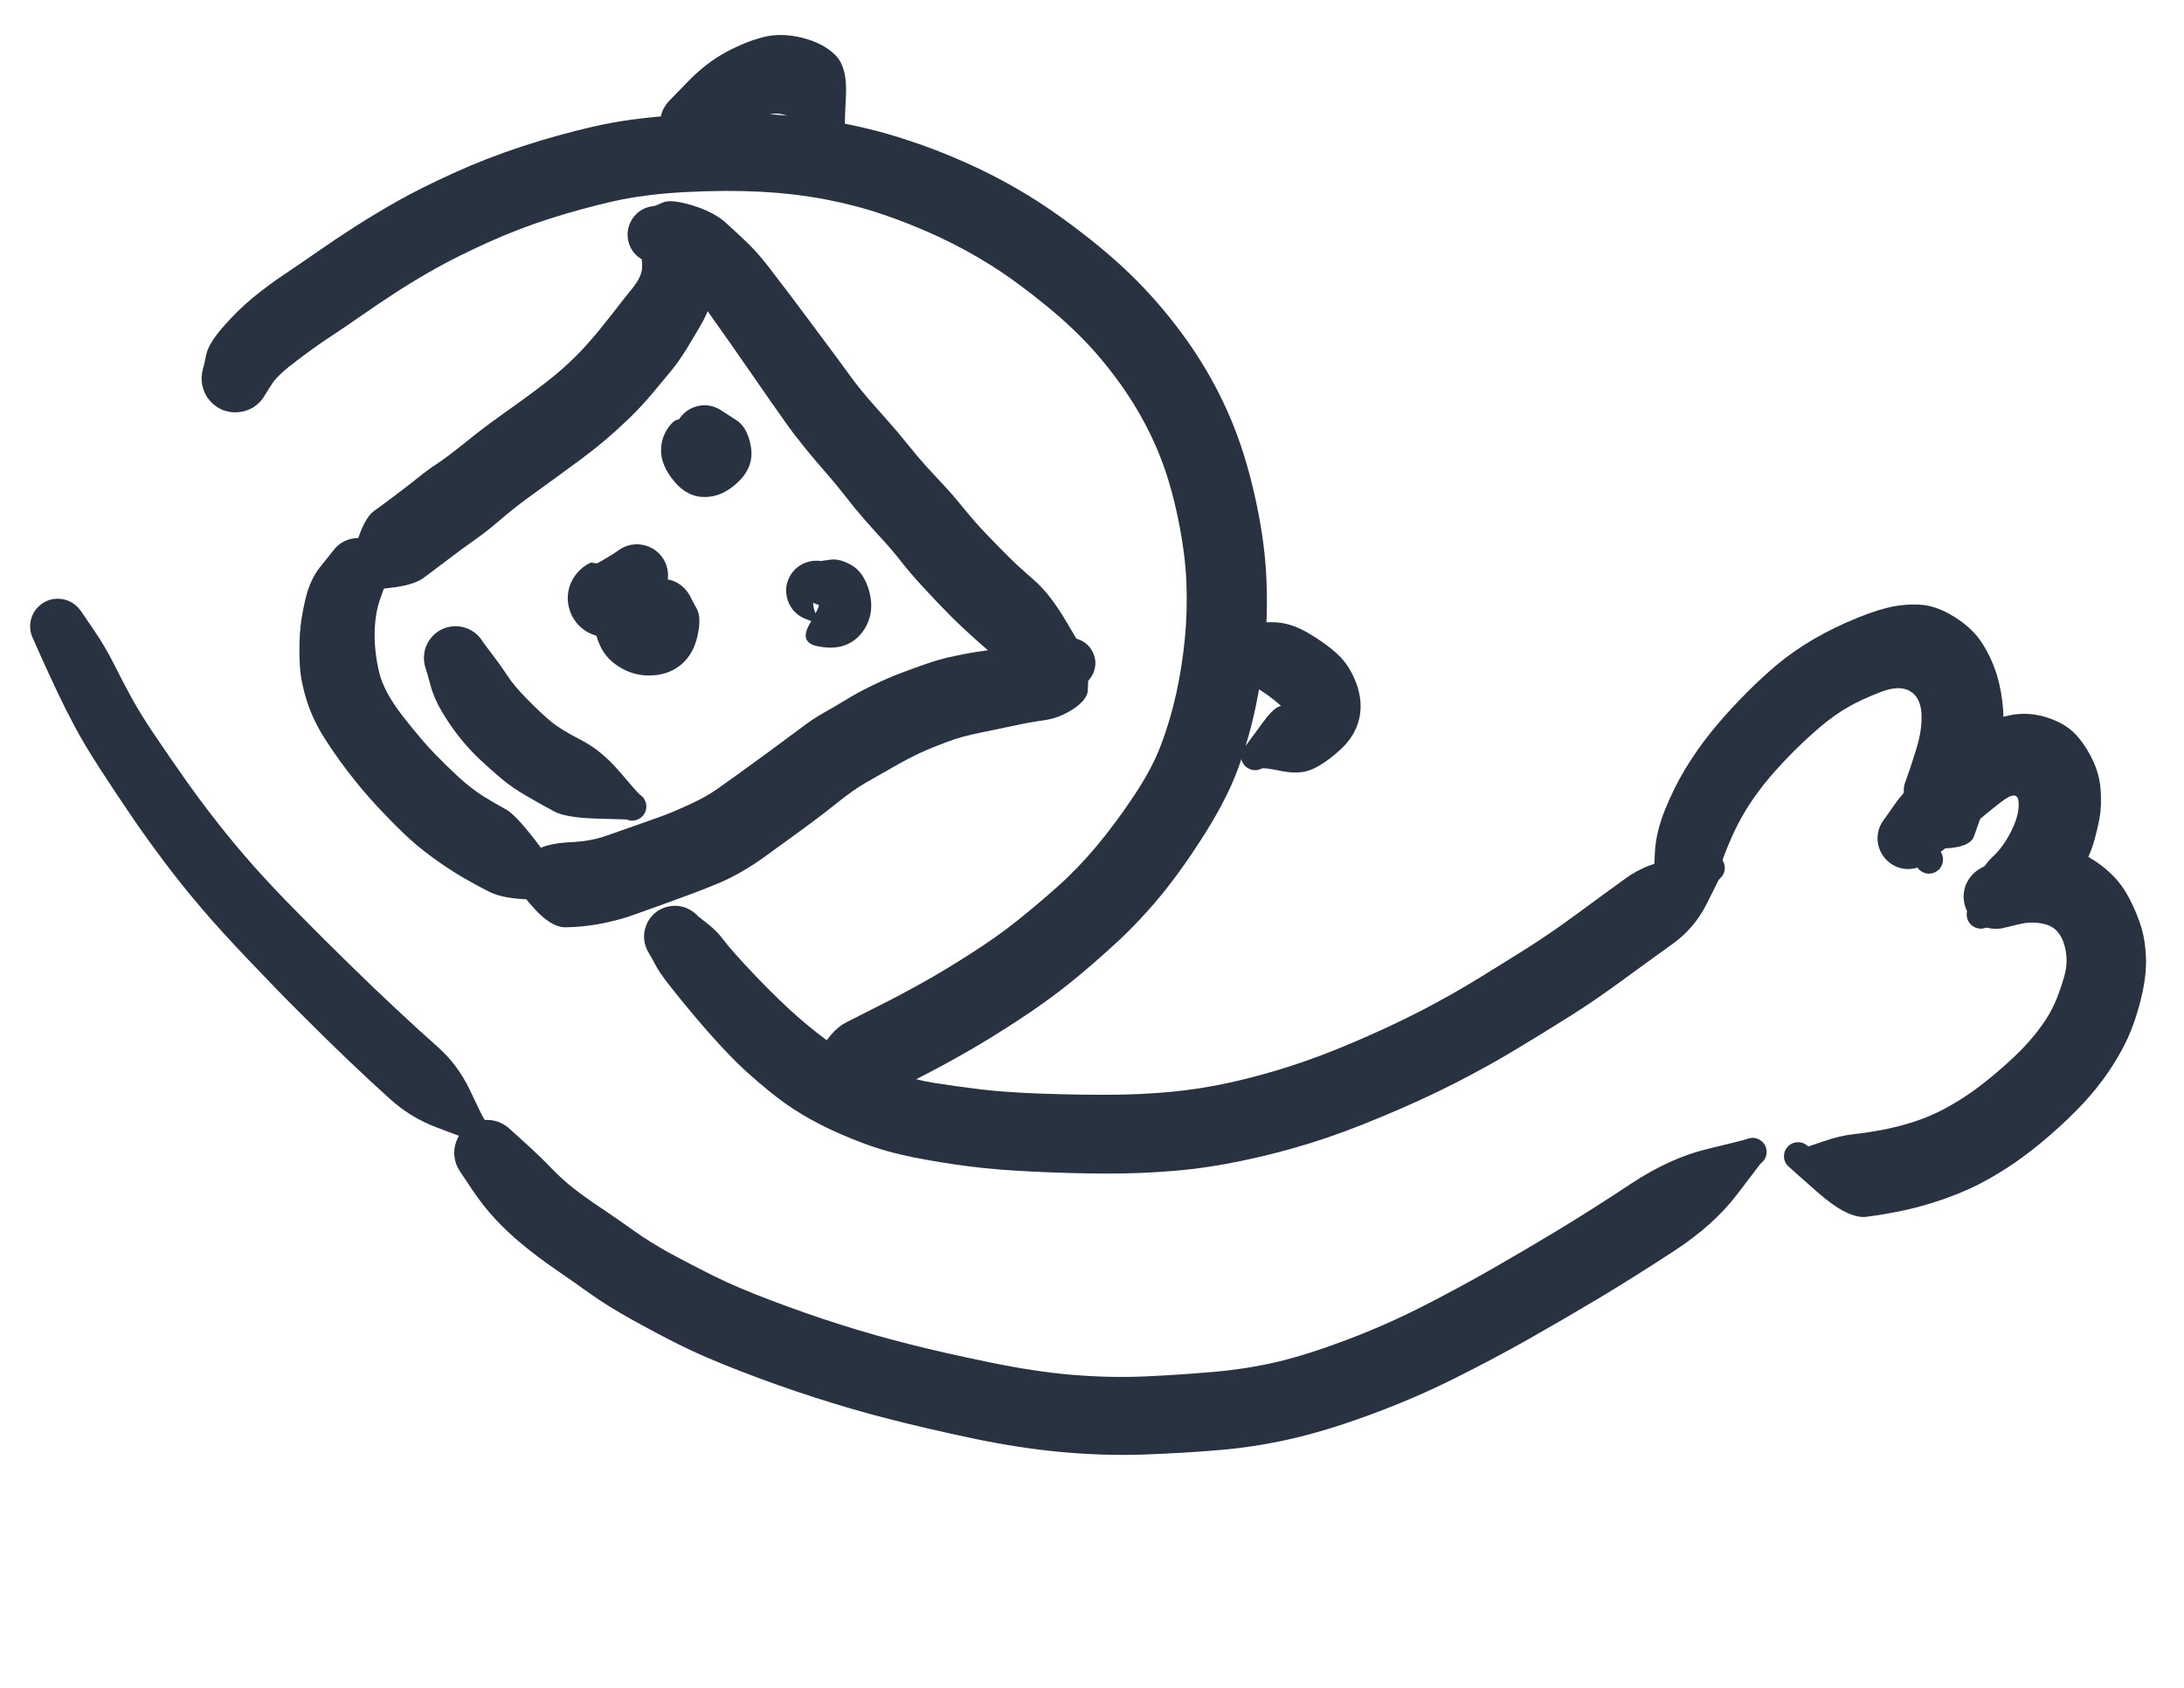 <?xml version="1.0" standalone="no"?>
<svg viewBox="13.623 91.876 468.278 361.797" width="468.278" height="361.797"
     xmlns="http://www.w3.org/2000/svg">
  <path fill="#293241" d="M 82.924 291.031 C 82.924 291.031 82.38 290.433 81.296 289.24 C 80.209 288.03 79.309 285.882 78.597 282.794 C 77.882 279.707 77.433 276.768 77.247 273.976 C 77.075 271.183 77.038 268.391 77.131 265.599 C 77.224 262.823 77.294 259.975 77.34 257.06 C 77.37 254.128 77.48 250.933 77.666 247.473 C 77.852 243.999 78.145 240.423 78.55 236.746 C 78.953 233.07 79.658 228.689 80.667 223.6 C 81.675 218.511 82.985 213.415 84.6 208.313 C 86.212 203.224 88.034 198.261 90.068 193.421 C 92.083 188.581 94.884 183.292 98.468 177.552 C 102.065 171.812 105.548 166.802 108.915 162.521 C 112.28 158.256 115.809 154.323 119.502 150.724 C 123.193 147.124 127.041 143.852 131.043 140.904 C 135.029 137.942 139.148 135.243 143.399 132.807 C 147.634 130.357 152.038 128.17 156.615 126.245 C 161.19 124.321 166.471 122.515 172.461 120.824 C 178.464 119.149 184.179 118.015 189.609 117.427 C 195.054 116.838 200.343 116.666 205.478 116.915 C 210.611 117.164 215.7 117.862 220.742 119.009 C 225.799 120.156 231.134 121.917 236.751 124.291 C 242.382 126.664 247.385 129.231 251.759 131.993 C 256.117 134.769 260.103 137.7 263.719 140.788 C 267.332 143.876 270.683 147.11 273.771 150.491 C 276.856 153.858 279.695 157.418 282.287 161.171 C 284.86 164.91 287.28 169.548 289.547 175.085 C 291.794 180.623 293.556 185.735 294.829 190.419 C 296.085 195.103 297 199.773 297.574 204.427 C 298.147 209.097 298.542 213.471 298.761 217.55 C 298.994 221.615 299.001 226.152 298.784 231.162 C 298.565 236.158 298.24 240.632 297.807 244.588 C 297.388 248.527 296.923 252.166 296.411 255.501 C 295.899 258.821 295.457 261.713 295.085 264.18 C 294.726 266.646 293.602 269.252 291.711 271.998 C 289.803 274.76 288.825 276.302 288.779 276.628 C 288.732 276.938 288.63 277.24 288.476 277.536 C 288.32 277.831 288.118 278.094 287.871 278.327 C 287.639 278.543 287.373 278.722 287.08 278.862 C 286.768 279.002 286.452 279.088 286.126 279.118 C 285.8 279.164 285.475 279.148 285.149 279.071 C 284.837 279.009 284.535 278.892 284.242 278.722 C 283.962 278.552 283.713 278.343 283.497 278.094 C 283.295 277.831 283.132 277.552 283.008 277.256 C 282.883 276.947 282.813 276.628 282.799 276.302 C 282.783 275.977 282.813 275.651 282.892 275.325 C 282.985 275.016 283.125 274.72 283.311 274.441 C 283.497 274.162 283.72 273.929 283.986 273.743 C 284.249 273.541 284.535 273.387 284.846 273.278 C 285.156 273.168 285.475 273.115 285.8 273.115 C 286.126 273.115 286.443 273.168 286.754 273.278 C 287.08 273.387 287.366 273.534 287.615 273.72 C 287.878 273.922 288.104 274.162 288.29 274.441 C 288.476 274.704 288.616 274.999 288.709 275.325 C 288.802 275.635 288.839 275.96 288.825 276.302 C 288.793 276.628 288.723 276.947 288.616 277.256 C 288.49 277.552 288.32 277.831 288.104 278.094 C 287.885 278.343 287.639 278.552 287.359 278.722 C 287.08 278.892 286.778 279.009 286.452 279.071 C 286.126 279.148 285.8 279.171 285.475 279.141 C 285.149 279.095 284.837 279.002 284.544 278.862 C 284.232 278.722 283.962 278.543 283.73 278.327 C 283.497 278.094 283.301 277.831 283.148 277.536 C 282.992 277.256 282.883 276.954 282.822 276.628 C 282.776 276.302 282.752 276.14 282.752 276.14 C 282.752 276.14 281.798 274.332 279.89 270.718 C 277.996 267.105 277.238 264.04 277.61 261.527 C 277.996 259.03 278.431 256.238 278.913 253.151 C 279.409 250.079 279.858 246.752 280.263 243.168 C 280.681 239.585 281.007 235.59 281.24 231.185 C 281.487 226.781 281.519 222.716 281.333 218.993 C 281.147 215.286 280.851 211.5 280.449 207.638 C 280.044 203.792 279.323 199.843 278.285 195.794 C 277.245 191.746 275.895 187.511 274.236 183.09 C 272.591 178.669 270.73 174.906 268.652 171.805 C 266.588 168.717 264.261 165.725 261.671 162.823 C 259.079 159.938 256.303 157.192 253.341 154.586 C 250.393 151.98 247.152 149.507 243.615 147.164 C 240.078 144.837 235.983 142.643 231.329 140.579 C 226.66 138.501 222.292 136.956 218.229 135.948 C 214.164 134.941 210.023 134.296 205.804 134.017 C 201.569 133.738 197.202 133.801 192.704 134.203 C 188.19 134.606 183.271 135.522 177.952 136.949 C 172.631 138.375 168 139.888 164.061 141.486 C 160.105 143.085 156.266 144.93 152.543 147.024 C 148.82 149.118 145.244 151.382 141.816 153.818 C 138.387 156.254 135.076 158.984 131.881 162.009 C 128.67 165.05 125.543 168.454 122.504 172.223 C 119.463 176.009 116.352 180.36 113.173 185.277 C 109.992 190.194 107.472 194.833 105.611 199.191 C 103.764 203.566 102.111 207.994 100.655 212.478 C 99.196 216.975 98.002 221.536 97.072 226.159 C 96.141 230.797 95.48 234.792 95.094 238.142 C 94.705 241.477 94.426 244.774 94.256 248.032 C 94.1 251.273 94 254.43 93.954 257.502 C 93.907 260.557 93.837 263.209 93.744 265.459 C 93.635 267.709 93.619 270.562 93.698 274.022 C 93.758 277.466 94.047 279.869 94.559 281.235 C 95.07 282.601 95.45 283.546 95.699 284.074 C 95.945 284.602 96.132 285.161 96.257 285.749 C 96.364 286.324 96.411 286.906 96.397 287.494 C 96.364 288.083 96.264 288.658 96.094 289.216 C 95.922 289.775 95.689 290.31 95.396 290.822 C 95.101 291.334 94.752 291.799 94.349 292.218 C 93.944 292.637 93.495 293.009 93 293.335 C 92.502 293.644 91.976 293.886 91.417 294.056 C 90.859 294.242 90.284 294.359 89.696 294.405 C 89.104 294.452 88.523 294.428 87.95 294.335 C 87.359 294.226 86.794 294.056 86.252 293.823 C 85.707 293.591 85.205 293.295 84.739 292.939 C 84.274 292.583 83.855 292.178 83.483 291.729 C 83.111 291.264 82.924 291.031 82.924 291.031 Z" style="" transform="matrix(0.584, 0.812, -0.812, 0.584, 245.231, -67.06)"></path>
  <path fill="#293241" d="M 167.565 324.877 C 167.565 324.877 168.379 325.126 170.008 325.622 C 171.621 326.12 173.133 326.818 174.546 327.716 C 175.972 328.633 179.004 330.192 183.643 332.393 C 188.297 334.58 192.33 336.288 195.743 337.512 C 199.154 338.722 201.893 339.559 203.957 340.025 C 206.018 340.506 208.238 340.825 210.611 340.979 C 212.985 341.135 215.651 341.165 218.616 341.072 C 221.578 340.995 224.563 340.639 227.574 340.001 C 230.566 339.366 233.856 338.598 237.44 337.698 C 241.007 336.783 245.148 335.511 249.865 333.882 C 254.595 332.253 259.079 330.617 263.314 328.972 C 267.549 327.33 271.597 325.552 275.46 323.644 C 279.323 321.736 283.092 319.565 286.768 317.129 C 290.445 314.679 293.982 312.089 297.379 309.357 C 300.79 306.628 304.522 303.3 308.571 299.375 C 312.619 295.436 316.28 291.627 319.553 287.95 C 322.811 284.26 325.733 280.714 328.326 277.317 C 330.932 273.92 333.445 270.602 335.864 267.358 C 338.268 264.117 340.734 260.517 343.264 256.561 C 345.791 252.606 348.104 249.023 350.198 245.812 C 352.292 242.6 355.098 240.064 358.621 238.203 C 362.141 236.358 364.019 235.318 364.252 235.085 C 364.484 234.852 364.74 234.659 365.02 234.503 C 365.313 234.35 365.625 234.24 365.95 234.177 C 366.276 234.131 366.602 234.14 366.928 234.201 C 367.253 234.247 367.563 234.35 367.858 234.503 C 368.151 234.659 368.407 234.861 368.626 235.108 C 368.859 235.341 369.045 235.613 369.185 235.922 C 369.308 236.218 369.394 236.527 369.441 236.853 C 369.471 237.179 369.448 237.505 369.371 237.83 C 369.292 238.156 369.168 238.459 368.998 238.738 C 368.826 239.017 368.617 239.266 368.37 239.483 C 368.121 239.685 367.842 239.848 367.533 239.971 C 367.221 240.097 366.904 240.167 366.579 240.181 C 366.253 240.197 365.927 240.157 365.601 240.064 C 365.289 239.971 364.996 239.832 364.717 239.645 C 364.452 239.459 364.219 239.236 364.019 238.971 C 363.817 238.708 363.67 238.422 363.577 238.11 C 363.468 237.8 363.414 237.481 363.414 237.156 C 363.414 236.83 363.468 236.514 363.577 236.202 C 363.684 235.876 363.84 235.59 364.042 235.341 C 364.242 235.078 364.475 234.852 364.74 234.666 C 365.02 234.48 365.322 234.34 365.648 234.247 C 365.957 234.17 366.276 234.14 366.602 234.154 C 366.928 234.17 367.244 234.24 367.556 234.364 C 367.865 234.489 368.144 234.659 368.393 234.875 C 368.64 235.094 368.85 235.341 369.022 235.62 C 369.192 235.899 369.308 236.202 369.371 236.527 C 369.448 236.853 369.464 237.179 369.417 237.505 C 369.385 237.83 369.301 238.142 369.161 238.435 C 369.022 238.747 368.952 238.901 368.952 238.901 C 368.952 238.901 368.766 240.825 368.393 244.671 C 368.005 248.52 366.779 252.033 364.717 255.212 C 362.637 258.376 360.217 262.099 357.457 266.381 C 354.695 270.678 352.073 274.478 349.593 277.782 C 347.126 281.086 344.45 284.593 341.565 288.299 C 338.694 292.008 335.476 295.855 331.909 299.84 C 328.339 303.812 324.314 307.938 319.833 312.219 C 315.365 316.5 311.207 320.154 307.361 323.178 C 303.529 326.203 299.464 329.105 295.168 331.881 C 290.871 334.659 286.559 337.093 282.231 339.187 C 277.917 341.267 273.529 343.159 269.061 344.864 C 264.594 346.572 259.768 348.285 254.588 350.007 C 249.423 351.729 244.899 353.064 241.023 354.009 C 237.144 354.956 233.235 355.777 229.296 356.475 C 225.354 357.159 221.608 357.515 218.057 357.546 C 214.504 357.578 211.137 357.429 207.959 357.104 C 204.794 356.764 201.886 356.252 199.233 355.568 C 196.581 354.886 193.284 353.8 189.344 352.31 C 185.403 350.807 180.346 348.355 174.173 344.958 C 168.014 341.546 164.308 339.289 163.051 338.186 C 161.778 337.07 160.924 336.358 160.492 336.046 C 160.056 335.736 159.668 335.371 159.328 334.952 C 158.97 334.55 158.677 334.108 158.444 333.626 C 158.211 333.147 158.032 332.642 157.909 332.113 C 157.799 331.602 157.753 331.076 157.769 330.531 C 157.769 330.005 157.839 329.484 157.979 328.972 C 158.118 328.446 158.318 327.948 158.584 327.483 C 158.846 327.018 159.156 326.592 159.514 326.203 C 159.887 325.801 160.296 325.459 160.747 325.18 C 161.197 324.886 161.669 324.644 162.167 324.458 C 162.679 324.288 163.198 324.172 163.726 324.109 C 164.238 324.063 164.757 324.079 165.285 324.156 C 165.827 324.235 166.346 324.374 166.844 324.575 C 167.323 324.777 167.565 324.877 167.565 324.877 Z" style="" transform="matrix(0.933, 0.359, -0.359, 0.933, 123.687, -74.878)"></path>
  <path fill="#293241" d="M 126.964 380.137 C 126.964 380.137 128.251 380.632 130.827 381.626 C 133.386 382.62 135.681 383.597 137.714 384.558 C 139.762 385.505 141.793 386.287 143.811 386.908 C 145.842 387.513 148.129 388.102 150.675 388.676 C 153.234 389.251 156.01 389.926 159.005 390.701 C 161.997 391.462 165.092 392.05 168.289 392.469 C 171.483 392.872 174.888 393.253 178.504 393.609 C 182.133 393.951 186.608 394.105 191.929 394.075 C 197.265 394.058 202.563 393.888 207.822 393.563 C 213.08 393.237 218.229 392.765 223.272 392.143 C 228.298 391.538 234.012 390.701 240.42 389.63 C 246.842 388.576 252.643 387.297 257.825 385.791 C 263.021 384.272 267.9 382.517 272.461 380.532 C 277.035 378.531 281.512 376.46 285.887 374.32 C 290.245 372.195 294.254 369.883 297.916 367.386 C 301.56 364.889 305.609 361.655 310.062 357.683 C 314.513 353.711 318.679 349.579 322.557 345.281 C 326.434 340.969 330.157 336.625 333.726 332.251 C 337.293 327.876 340.79 323.479 344.22 319.058 C 347.647 314.62 351.261 309.734 355.063 304.399 C 358.879 299.047 363.051 294.805 367.581 291.671 C 372.126 288.537 374.515 286.854 374.748 286.622 C 374.995 286.389 375.267 286.203 375.562 286.063 C 375.856 285.907 376.167 285.807 376.493 285.761 C 376.819 285.731 377.145 285.745 377.47 285.807 C 377.78 285.87 378.082 285.977 378.378 286.133 C 378.657 286.303 378.913 286.512 379.146 286.761 C 379.362 287.01 379.532 287.28 379.658 287.576 C 379.781 287.885 379.858 288.204 379.89 288.53 C 379.921 288.855 379.89 289.181 379.797 289.507 C 379.718 289.816 379.595 290.112 379.425 290.391 C 379.239 290.67 379.02 290.91 378.773 291.112 C 378.508 291.315 378.222 291.478 377.913 291.601 C 377.601 291.71 377.284 291.771 376.959 291.787 C 376.633 291.787 376.307 291.741 375.981 291.648 C 375.669 291.538 375.383 291.392 375.12 291.206 C 374.855 291.003 374.622 290.77 374.422 290.508 C 374.236 290.245 374.097 289.956 374.003 289.647 C 373.91 289.321 373.864 288.995 373.864 288.669 C 373.878 288.344 373.941 288.025 374.05 287.715 C 374.173 287.406 374.336 287.117 374.539 286.854 C 374.739 286.605 374.981 286.396 375.26 286.226 C 375.539 286.04 375.842 285.907 376.167 285.831 C 376.493 285.754 376.819 285.731 377.145 285.761 C 377.47 285.791 377.78 285.87 378.075 285.993 C 378.385 286.133 378.664 286.312 378.913 286.529 C 379.146 286.745 379.346 287.001 379.518 287.297 C 379.672 287.576 379.781 287.878 379.844 288.204 C 379.904 288.53 379.914 288.855 379.867 289.181 C 379.821 289.507 379.727 289.816 379.588 290.112 C 379.432 290.407 379.355 290.554 379.355 290.554 C 379.355 290.554 378.587 293.19 377.052 298.465 C 375.516 303.74 372.761 309.129 368.791 314.637 C 364.819 320.144 361.066 325.161 357.53 329.691 C 353.993 334.205 350.34 338.759 346.57 343.35 C 342.801 347.927 338.752 352.58 334.424 357.311 C 330.096 362.027 325.41 366.588 320.37 370.992 C 315.344 375.397 310.658 379.043 306.316 381.929 C 301.972 384.83 297.497 387.39 292.89 389.607 C 288.283 391.841 283.357 394.075 278.115 396.308 C 272.87 398.526 267.332 400.457 261.501 402.102 C 255.668 403.747 249.425 405.104 242.77 406.174 C 236.116 407.244 230.103 408.089 224.738 408.71 C 219.386 409.346 213.918 409.82 208.333 410.13 C 202.733 410.455 197.002 410.611 191.138 410.595 C 185.275 410.579 180.425 410.379 176.596 409.99 C 172.747 409.601 168.924 409.136 165.124 408.594 C 161.322 408.052 157.981 407.407 155.096 406.663 C 152.224 405.918 149.302 405.19 146.324 404.475 C 143.345 403.761 140.506 402.956 137.807 402.056 C 135.122 401.155 132.656 400.155 130.408 399.054 C 128.158 397.967 125.908 396.634 123.66 395.052 C 121.426 393.486 120.068 392.532 119.588 392.19 C 119.123 391.864 118.704 391.492 118.332 391.073 C 117.96 390.638 117.641 390.165 117.378 389.654 C 117.113 389.142 116.912 388.613 116.773 388.071 C 116.647 387.513 116.587 386.947 116.587 386.373 C 116.587 385.798 116.656 385.233 116.796 384.674 C 116.936 384.132 117.145 383.604 117.424 383.092 C 117.687 382.58 118.013 382.115 118.402 381.696 C 118.774 381.277 119.2 380.905 119.681 380.579 C 120.147 380.253 120.649 379.99 121.194 379.788 C 121.72 379.602 122.271 379.469 122.846 379.392 C 123.404 379.329 123.963 379.339 124.521 379.416 C 125.094 379.478 125.645 379.618 126.173 379.834 C 126.699 380.037 126.964 380.137 126.964 380.137 Z" style="" transform="matrix(0.933, 0.359, -0.359, 0.933, 141.435, -65.882)"></path>
  <path fill="#293241" d="M -0.385 276.051 C -0.385 276.051 1.071 276.091 3.989 276.167 C 6.905 276.23 9.767 276.486 12.575 276.935 C 15.367 277.387 18.09 277.773 20.742 278.099 C 23.395 278.424 26.643 278.643 30.492 278.75 C 34.338 278.86 38.138 278.929 41.893 278.96 C 45.663 278.992 49.493 278.922 53.388 278.75 C 57.297 278.58 61.243 278.294 65.231 277.889 C 69.201 277.487 73.831 276.866 79.122 276.028 C 84.428 275.206 89.491 274.369 94.317 273.515 C 99.14 272.677 103.684 271.833 107.952 270.979 C 112.201 270.141 116.172 269.303 119.865 268.466 C 123.555 267.644 127.395 267.598 131.383 268.326 C 135.385 269.071 137.549 269.436 137.875 269.42 C 138.201 269.406 138.526 269.443 138.852 269.536 C 139.162 269.629 139.448 269.769 139.713 269.955 C 139.992 270.157 140.225 270.39 140.411 270.653 C 140.611 270.918 140.76 271.204 140.853 271.514 C 140.96 271.826 141.007 272.151 140.993 272.491 C 140.993 272.817 140.937 273.136 140.83 273.445 C 140.721 273.757 140.558 274.043 140.341 274.306 C 140.139 274.555 139.899 274.771 139.62 274.958 C 139.355 275.144 139.061 275.276 138.736 275.353 C 138.41 275.432 138.084 275.462 137.758 275.446 C 137.433 275.416 137.114 275.339 136.804 275.213 C 136.509 275.09 136.237 274.92 135.99 274.702 C 135.741 274.485 135.532 274.229 135.362 273.934 C 135.206 273.654 135.097 273.352 135.036 273.026 C 134.957 272.7 134.943 272.375 134.99 272.049 C 135.036 271.723 135.129 271.414 135.269 271.118 C 135.408 270.825 135.595 270.56 135.827 270.327 C 136.06 270.08 136.323 269.885 136.618 269.745 C 136.911 269.592 137.223 269.489 137.549 269.443 C 137.875 269.396 138.201 269.406 138.526 269.466 C 138.852 269.529 139.155 269.638 139.434 269.792 C 139.727 269.948 139.983 270.15 140.202 270.397 C 140.434 270.646 140.611 270.918 140.737 271.211 C 140.876 271.523 140.96 271.84 140.993 272.165 C 141.023 272.491 141 272.817 140.923 273.143 C 140.844 273.454 140.714 273.748 140.527 274.027 C 140.355 274.306 140.146 274.555 139.899 274.771 C 139.634 274.974 139.348 275.137 139.038 275.26 C 138.726 275.369 138.58 275.423 138.596 275.423 C 138.596 275.423 136.944 276.526 133.64 278.727 C 130.336 280.93 126.767 282.45 122.937 283.288 C 119.104 284.125 114.993 284.956 110.604 285.777 C 106.23 286.585 101.576 287.392 96.643 288.197 C 91.711 289.005 86.452 289.789 80.868 290.547 C 75.297 291.324 70.381 291.89 66.115 292.246 C 61.864 292.604 57.669 292.828 53.527 292.921 C 49.386 293.014 45.383 293.014 41.521 292.921 C 37.672 292.828 33.617 292.681 29.352 292.479 C 25.1 292.278 21.557 291.983 18.718 291.594 C 15.893 291.222 13.21 290.803 10.667 290.338 C 8.138 289.872 5.439 289.354 2.57 288.779 C -0.269 288.206 -1.921 287.864 -2.386 287.755 C -2.852 287.648 -3.303 287.485 -3.736 287.266 C -4.155 287.05 -4.543 286.787 -4.899 286.475 C -5.272 286.15 -5.597 285.794 -5.877 285.405 C -6.156 285.019 -6.382 284.6 -6.551 284.148 C -6.724 283.699 -6.84 283.234 -6.9 282.752 C -6.963 282.287 -6.97 281.815 -6.924 281.333 C -6.863 280.854 -6.754 280.388 -6.598 279.937 C -6.428 279.488 -6.212 279.069 -5.946 278.68 C -5.667 278.278 -5.351 277.913 -4.992 277.587 C -4.636 277.261 -4.248 276.991 -3.829 276.772 C -3.41 276.54 -2.968 276.363 -2.503 276.237 C -2.037 276.13 -1.565 276.067 -1.083 276.051 C -0.618 276.051 -0.385 276.051 -0.385 276.051 Z" style="" transform="matrix(0.584, 0.812, -0.812, 0.584, 255.586, 62.313)"></path>
  <path fill="#293241" d="M 116.163 127.413 C 116.163 127.413 116.777 127.197 118.001 126.762 C 119.211 126.343 121.05 126.678 123.516 127.762 C 125.968 128.849 127.946 130.285 129.449 132.067 C 130.955 133.835 132.172 135.737 133.102 137.768 C 134.019 139.785 134.871 141.74 135.662 143.631 C 136.453 145.539 137.067 147.301 137.5 148.913 C 137.935 150.528 138.463 152.559 139.082 155.01 C 139.704 157.446 140.185 159.826 140.525 162.153 C 140.867 164.48 141.13 166.769 141.316 169.017 C 141.488 171.267 141.588 173.378 141.619 175.346 C 141.651 177.301 141.675 179.451 141.688 181.791 C 141.705 184.135 141.712 186.71 141.712 189.516 C 141.728 192.309 141.851 194.985 142.084 197.544 C 142.303 200.104 142.396 202.393 142.363 204.408 C 142.333 206.426 142.356 208.776 142.433 211.458 C 142.512 214.144 142.559 216.361 142.573 218.113 C 142.589 219.851 141.758 222.201 140.083 225.163 C 138.408 228.128 137.547 229.771 137.5 230.096 C 137.454 230.422 137.354 230.734 137.198 231.027 C 137.044 231.323 136.849 231.585 136.616 231.818 C 136.383 232.051 136.12 232.237 135.825 232.377 C 135.532 232.516 135.22 232.609 134.894 232.656 C 134.568 232.702 134.243 232.688 133.917 232.609 C 133.591 232.549 133.289 232.432 133.009 232.26 C 132.716 232.107 132.46 231.904 132.242 231.655 C 132.025 231.409 131.855 231.129 131.73 230.818 C 131.606 230.524 131.53 230.206 131.497 229.864 C 131.483 229.538 131.513 229.221 131.59 228.91 C 131.669 228.584 131.799 228.281 131.986 228.002 C 132.172 227.739 132.39 227.5 132.637 227.281 C 132.902 227.081 133.189 226.925 133.498 226.815 C 133.81 226.708 134.126 226.653 134.452 226.653 C 134.794 226.639 135.12 226.685 135.429 226.792 C 135.741 226.885 136.027 227.034 136.29 227.234 C 136.555 227.42 136.788 227.653 136.988 227.932 C 137.174 228.198 137.314 228.491 137.407 228.817 C 137.5 229.128 137.54 229.445 137.523 229.771 C 137.509 230.096 137.447 230.415 137.337 230.725 C 137.214 231.036 137.051 231.323 136.849 231.585 C 136.632 231.834 136.383 232.044 136.104 232.214 C 135.825 232.386 135.532 232.509 135.22 232.586 C 134.894 232.665 134.568 232.688 134.243 232.656 C 133.917 232.626 133.6 232.549 133.289 232.423 C 132.995 232.284 132.723 232.107 132.474 231.888 C 132.228 231.655 132.025 231.399 131.869 231.12 C 131.716 230.827 131.606 230.515 131.544 230.189 C 131.483 229.864 131.45 229.701 131.45 229.701 C 131.45 229.717 130.334 228.244 128.1 225.28 C 125.866 222.318 124.742 219.991 124.726 218.299 C 124.726 216.61 124.703 214.662 124.656 212.459 C 124.61 210.242 124.54 208.271 124.447 206.549 C 124.34 204.827 124.323 203.098 124.4 201.36 C 124.463 199.638 124.409 197.125 124.237 193.821 C 124.051 190.517 123.967 187.648 123.981 185.212 C 123.981 182.792 123.981 180.567 123.981 178.534 C 123.981 176.503 123.944 174.378 123.865 172.158 C 123.788 169.941 123.609 167.777 123.33 165.666 C 123.051 163.572 122.688 161.564 122.236 159.64 C 121.803 157.718 121.198 155.428 120.421 152.776 C 119.63 150.14 118.941 147.727 118.35 145.539 C 117.745 143.352 116.931 141.886 115.907 141.142 C 114.9 140.397 114.148 139.964 113.65 139.839 C 113.155 139.699 112.682 139.506 112.231 139.257 C 111.782 139.01 111.363 138.715 110.974 138.373 C 110.602 138.017 110.276 137.628 109.997 137.209 C 109.718 136.777 109.494 136.318 109.322 135.837 C 109.152 135.357 109.036 134.859 108.973 134.347 C 108.927 133.852 108.943 133.347 109.02 132.835 C 109.083 132.323 109.215 131.827 109.415 131.346 C 109.602 130.88 109.844 130.438 110.137 130.019 C 110.448 129.601 110.798 129.228 111.184 128.903 C 111.572 128.563 111.998 128.274 112.464 128.042 C 112.929 127.825 113.411 127.655 113.906 127.53 C 114.404 127.423 114.9 127.376 115.395 127.39 C 115.907 127.406 116.163 127.413 116.163 127.413 Z" style="" transform="matrix(0.584, 0.812, -0.812, 0.584, 198.217, -27.33)"></path>
  <path fill="#293241" d="M 130.292 192.437 C 130.292 192.437 130.431 191.832 130.711 190.622 C 130.99 189.398 132.395 187.823 134.922 185.898 C 137.435 183.976 139.848 182.766 142.159 182.268 C 144.471 181.773 146.526 181.361 148.325 181.035 C 150.126 180.695 152.35 180.47 155.003 180.36 C 157.655 180.267 160.433 180.191 163.333 180.128 C 166.218 180.081 169.143 180.028 172.105 179.965 C 175.083 179.904 177.443 179.865 179.178 179.849 C 180.916 179.835 182.715 179.818 184.577 179.802 C 186.438 179.788 188.386 179.695 190.417 179.523 C 192.451 179.337 194.535 179.127 196.676 178.895 C 198.817 178.662 201.09 178.485 203.494 178.359 C 205.9 178.236 207.961 178.073 209.683 177.871 C 211.421 177.671 213.229 177.445 215.105 177.196 C 216.966 176.949 219.146 176.754 221.643 176.614 C 224.142 176.475 226.632 176.228 229.112 175.87 C 231.578 175.514 233.752 175.181 235.627 174.869 C 237.521 174.56 239.948 174.055 242.91 173.357 C 245.858 172.645 249.744 172.519 254.568 172.984 C 259.407 173.436 261.99 173.659 262.316 173.659 C 262.642 173.659 262.96 173.715 263.27 173.822 C 263.582 173.931 263.868 174.087 264.131 174.287 C 264.396 174.49 264.619 174.73 264.806 175.009 C 264.978 175.274 265.108 175.567 265.201 175.893 C 265.294 176.219 265.327 176.544 265.294 176.87 C 265.28 177.196 265.21 177.515 265.085 177.824 C 264.961 178.12 264.792 178.392 264.573 178.639 C 264.356 178.904 264.108 179.113 263.828 179.267 C 263.549 179.439 263.247 179.562 262.921 179.639 C 262.595 179.702 262.269 179.718 261.944 179.686 C 261.618 179.639 261.308 179.546 261.013 179.406 C 260.703 179.267 260.431 179.081 260.198 178.848 C 259.966 178.632 259.773 178.376 259.617 178.08 C 259.463 177.787 259.361 177.475 259.314 177.149 C 259.268 176.824 259.268 176.498 259.314 176.172 C 259.377 175.846 259.486 175.537 259.64 175.241 C 259.796 174.962 259.989 174.706 260.222 174.474 C 260.471 174.257 260.743 174.078 261.036 173.938 C 261.348 173.799 261.664 173.715 261.99 173.682 C 262.316 173.652 262.642 173.668 262.967 173.729 C 263.279 173.808 263.572 173.931 263.852 174.101 C 264.147 174.273 264.396 174.49 264.596 174.753 C 264.815 175.002 264.985 175.281 265.108 175.59 C 265.217 175.886 265.28 176.205 265.294 176.544 C 265.31 176.87 265.28 177.189 265.201 177.498 C 265.108 177.824 264.968 178.12 264.782 178.383 C 264.596 178.662 264.373 178.904 264.108 179.104 C 263.845 179.29 263.549 179.439 263.223 179.546 C 262.914 179.655 262.758 179.709 262.758 179.709 C 262.758 179.709 261.767 181.068 259.78 183.781 C 257.795 186.496 255.964 188.148 254.288 188.737 C 252.613 189.342 250.03 190.033 246.54 190.808 C 243.036 191.585 240.267 192.127 238.233 192.437 C 236.186 192.762 233.673 193.111 230.694 193.484 C 227.716 193.856 225.212 194.082 223.179 194.159 C 221.131 194.238 219.116 194.391 217.129 194.624 C 215.128 194.873 213.08 195.099 210.986 195.299 C 208.892 195.501 206.814 195.634 204.75 195.694 C 202.689 195.773 200.492 195.92 198.165 196.136 C 195.855 196.369 193.474 196.555 191.022 196.695 C 188.588 196.834 186.438 196.897 184.577 196.881 C 182.715 196.867 180.916 196.851 179.178 196.834 C 177.443 196.82 175.092 196.781 172.128 196.718 C 169.182 196.671 166.281 196.625 163.426 196.578 C 160.587 196.548 157.748 196.525 154.91 196.509 C 152.071 196.478 149.474 196.588 147.115 196.834 C 144.758 197.067 143.082 197.542 142.089 198.254 C 141.081 198.952 140.413 199.496 140.088 199.883 C 139.762 200.255 139.399 200.59 138.994 200.883 C 138.591 201.162 138.156 201.395 137.691 201.581 C 137.226 201.767 136.753 201.9 136.272 201.977 C 135.776 202.039 135.287 202.046 134.806 202 C 134.31 201.939 133.828 201.823 133.363 201.651 C 132.898 201.481 132.456 201.265 132.037 200.999 C 131.618 200.72 131.246 200.394 130.92 200.022 C 130.58 199.666 130.292 199.264 130.059 198.812 C 129.812 198.379 129.626 197.921 129.501 197.439 C 129.377 196.96 129.307 196.471 129.291 195.973 C 129.291 195.478 129.347 194.989 129.454 194.508 C 129.563 194.012 129.733 193.547 129.966 193.111 C 130.185 192.662 130.292 192.437 130.292 192.437 Z" style="" transform="matrix(0.584, 0.812, -0.812, 0.584, 234.281, -82.198)"></path>
  <path fill="#293241" d="M 206.29 196.087 C 206.29 196.087 206.809 196.49 207.849 197.297 C 208.887 198.105 209.369 199.71 209.292 202.114 C 209.199 204.518 208.624 206.721 207.57 208.722 C 206.514 210.707 205.583 212.654 204.778 214.562 C 203.954 216.454 202.97 218.674 201.823 221.217 C 200.66 223.746 199.782 226.12 199.194 228.337 C 198.589 230.555 198.114 232.549 197.774 234.317 C 197.432 236.069 197.13 238.196 196.867 240.693 C 196.588 243.189 196.346 245.456 196.146 247.487 C 195.943 249.518 195.913 251.901 196.052 254.63 C 196.192 257.376 196.276 259.889 196.308 262.169 C 196.322 264.45 196.339 266.551 196.355 268.475 C 196.369 270.399 196.378 272.251 196.378 274.036 C 196.392 275.821 196.315 277.713 196.146 279.714 C 195.973 281.715 195.664 283.709 195.215 285.694 C 194.749 287.664 194.268 289.563 193.772 291.394 C 193.274 293.225 192.686 295.35 192.004 297.77 C 191.306 300.173 190.654 302.44 190.049 304.564 C 189.444 306.689 188.597 308.922 187.513 311.265 C 186.426 313.608 185.154 315.819 183.697 317.897 C 182.222 319.961 178.678 321.061 173.063 321.201 C 167.446 321.341 164.491 321.341 164.198 321.201 C 163.903 321.061 163.63 320.875 163.384 320.642 C 163.151 320.426 162.956 320.17 162.802 319.875 C 162.646 319.579 162.546 319.27 162.5 318.944 C 162.453 318.618 162.453 318.292 162.5 317.967 C 162.56 317.641 162.669 317.331 162.825 317.036 C 162.979 316.757 163.174 316.501 163.407 316.268 C 163.654 316.052 163.926 315.872 164.221 315.733 C 164.531 315.593 164.85 315.507 165.175 315.477 C 165.501 315.447 165.827 315.461 166.153 315.523 C 166.462 315.6 166.758 315.726 167.037 315.896 C 167.33 316.066 167.579 316.275 167.781 316.524 C 167.998 316.787 168.168 317.066 168.293 317.362 C 168.4 317.671 168.463 317.99 168.48 318.316 C 168.494 318.658 168.463 318.983 168.386 319.293 C 168.293 319.619 168.154 319.914 167.968 320.177 C 167.781 320.456 167.556 320.689 167.293 320.875 C 167.028 321.078 166.741 321.231 166.432 321.341 C 166.106 321.434 165.78 321.48 165.455 321.48 C 165.129 321.48 164.81 321.427 164.501 321.317 C 164.189 321.208 163.903 321.054 163.64 320.852 C 163.374 320.649 163.151 320.417 162.965 320.154 C 162.779 319.875 162.646 319.579 162.569 319.27 C 162.476 318.944 162.444 318.618 162.476 318.292 C 162.49 317.967 162.56 317.648 162.686 317.338 C 162.809 317.029 162.979 316.75 163.198 316.501 C 163.414 316.252 163.663 316.042 163.942 315.872 C 164.221 315.703 164.524 315.586 164.85 315.523 C 165.175 315.461 165.501 315.447 165.827 315.477 C 166.153 315.507 166.316 315.523 166.316 315.523 C 166.316 315.523 166.432 314.646 166.665 312.894 C 166.911 311.126 167.842 308.985 169.457 306.472 C 171.086 303.975 172.209 301.663 172.831 299.538 C 173.45 297.414 174.101 295.194 174.785 292.883 C 175.467 290.573 176.049 288.563 176.53 286.857 C 176.996 285.135 177.468 283.018 177.95 280.505 C 178.415 277.992 178.648 275.851 178.648 274.083 C 178.662 272.298 178.671 270.46 178.671 268.568 C 178.671 266.66 178.655 263.907 178.625 260.308 C 178.592 256.694 178.555 253.863 178.508 251.815 C 178.445 249.767 178.515 247.843 178.718 246.044 C 178.918 244.26 179.09 242.461 179.229 240.646 C 179.353 238.848 179.616 236.737 180.021 234.317 C 180.423 231.914 180.965 229.461 181.649 226.964 C 182.331 224.482 182.936 222.397 183.464 220.705 C 184.006 219 184.914 216.78 186.187 214.051 C 187.457 211.305 188.979 208.473 190.747 205.558 C 192.516 202.642 193.756 200.625 194.47 199.508 C 195.182 198.407 195.531 197.639 195.517 197.204 C 195.501 196.785 195.531 196.36 195.61 195.925 C 195.703 195.489 195.843 195.08 196.029 194.691 C 196.215 194.289 196.439 193.917 196.704 193.574 C 196.983 193.232 197.3 192.93 197.658 192.667 C 197.998 192.404 198.37 192.185 198.775 192.015 C 199.177 191.846 199.596 191.72 200.031 191.643 C 200.464 191.566 200.899 191.55 201.334 191.597 C 201.767 191.627 202.195 191.713 202.614 191.853 C 203.033 191.976 203.428 192.155 203.801 192.388 C 204.173 192.62 204.506 192.9 204.801 193.225 C 205.111 193.535 205.374 193.877 205.592 194.249 C 205.809 194.638 205.979 195.04 206.104 195.459 C 206.228 195.878 206.29 196.087 206.29 196.087 Z" style="" transform="matrix(0.584, 0.812, -0.812, 0.584, 285.681, -44.136)"></path>
  <path fill="#293241" d="M 72.135 237.987 C 72.135 237.987 72.779 238.917 74.066 240.779 C 75.369 242.624 77.131 244.362 79.348 245.991 C 81.582 247.62 84.032 248.976 86.701 250.063 C 89.37 251.147 92.937 251.599 97.404 251.412 C 101.872 251.226 105.346 250.938 107.828 250.551 C 110.311 250.179 112.685 249.76 114.949 249.295 C 117.229 248.813 119.316 248.192 121.208 247.434 C 123.099 246.656 124.821 245.889 126.373 245.13 C 127.909 244.369 131.592 243.943 137.426 243.85 C 143.259 243.741 146.337 243.687 146.663 243.687 C 147.005 243.701 147.331 243.764 147.64 243.873 C 147.95 243.981 148.229 244.136 148.478 244.339 C 148.741 244.539 148.967 244.772 149.153 245.037 C 149.339 245.316 149.472 245.609 149.548 245.921 C 149.642 246.247 149.681 246.573 149.665 246.898 C 149.635 247.224 149.555 247.541 149.432 247.852 C 149.309 248.162 149.137 248.441 148.92 248.69 C 148.704 248.937 148.455 249.146 148.176 249.318 C 147.896 249.472 147.594 249.588 147.268 249.667 C 146.942 249.728 146.617 249.744 146.291 249.714 C 145.965 249.667 145.656 249.574 145.36 249.435 C 145.065 249.295 144.795 249.109 144.546 248.876 C 144.313 248.657 144.12 248.401 143.964 248.108 C 143.808 247.813 143.708 247.503 143.662 247.178 C 143.615 246.852 143.615 246.526 143.662 246.2 C 143.724 245.875 143.831 245.563 143.987 245.27 C 144.143 244.99 144.343 244.734 144.592 244.502 C 144.825 244.283 145.097 244.106 145.407 243.967 C 145.702 243.827 146.012 243.741 146.337 243.711 C 146.663 243.678 146.989 243.701 147.315 243.78 C 147.64 243.841 147.943 243.967 148.222 244.153 C 148.501 244.323 148.75 244.532 148.967 244.781 C 149.169 245.028 149.332 245.307 149.455 245.619 C 149.579 245.928 149.649 246.247 149.665 246.573 C 149.681 246.898 149.642 247.224 149.548 247.55 C 149.455 247.859 149.316 248.155 149.13 248.434 C 148.944 248.697 148.718 248.93 148.455 249.132 C 148.192 249.332 147.903 249.481 147.594 249.574 C 147.268 249.681 147.105 249.737 147.105 249.737 C 147.105 249.737 146.112 250.947 144.127 253.367 C 142.156 255.787 140.318 257.446 138.612 258.346 C 136.907 259.231 135.029 260.138 132.981 261.069 C 130.95 261.983 128.554 262.907 125.792 263.838 C 123.046 264.752 120.363 265.45 117.741 265.932 C 115.118 266.411 112.303 266.839 109.294 267.212 C 106.286 267.584 103.145 267.817 99.871 267.91 C 96.597 268.003 93.495 267.947 90.563 267.747 C 87.632 267.528 84.856 266.979 82.233 266.095 C 79.611 265.21 77.354 264.163 75.462 262.953 C 73.585 261.757 71.763 260.44 69.994 258.998 C 68.242 257.555 66.451 255.771 64.619 253.646 C 62.774 251.536 61.532 249.332 60.896 247.038 C 60.261 244.725 59.866 243.315 59.71 242.803 C 59.54 242.291 59.437 241.77 59.407 241.244 C 59.361 240.716 59.384 240.188 59.477 239.662 C 59.57 239.117 59.726 238.599 59.942 238.103 C 60.159 237.621 60.431 237.163 60.757 236.73 C 61.083 236.295 61.462 235.916 61.897 235.59 C 62.316 235.248 62.765 234.962 63.246 234.729 C 63.742 234.51 64.254 234.347 64.782 234.24 C 65.31 234.147 65.836 234.108 66.364 234.124 C 66.907 234.154 67.435 234.247 67.947 234.403 C 68.459 234.557 68.947 234.776 69.413 235.055 C 69.878 235.334 70.304 235.66 70.692 236.032 C 71.081 236.404 71.414 236.823 71.693 237.289 C 71.988 237.754 72.135 237.987 72.135 237.987 Z" style="" transform="matrix(0.584, 0.812, -0.812, 0.584, 247.355, 19.638)"></path>
  <path fill="#293241" d="M 160.678 180.547 C 160.678 180.547 161.578 180.191 163.377 179.476 C 165.192 178.764 167.365 179.034 169.892 180.291 C 172.421 181.547 173.91 183.711 174.359 186.782 C 174.825 189.84 174.336 192.406 172.894 194.484 C 171.451 196.578 169.24 197.735 166.262 197.951 C 163.3 198.154 160.95 197.618 159.212 196.346 C 157.46 195.075 156.35 193.353 155.884 191.18 C 155.405 188.979 156.948 187.916 160.515 187.992 C 164.084 188.055 165.713 188.155 165.401 188.295 C 165.108 188.435 164.796 188.521 164.47 188.551 C 164.131 188.583 163.805 188.56 163.493 188.481 C 163.167 188.404 162.865 188.281 162.586 188.109 C 162.306 187.923 162.067 187.706 161.864 187.457 C 161.664 187.211 161.501 186.931 161.376 186.62 C 161.269 186.31 161.206 185.991 161.19 185.666 C 161.176 185.34 161.213 185.014 161.306 184.688 C 161.399 184.379 161.539 184.083 161.725 183.804 C 161.911 183.541 162.13 183.309 162.376 183.106 C 162.656 182.92 162.951 182.773 163.26 182.664 C 163.572 182.571 163.889 182.524 164.214 182.524 C 164.54 182.524 164.866 182.58 165.192 182.687 C 165.504 182.797 165.783 182.959 166.029 183.176 C 166.295 183.378 166.518 183.611 166.704 183.874 C 166.876 184.153 167.007 184.456 167.1 184.781 C 167.179 185.093 167.209 185.41 167.193 185.735 C 167.163 186.077 167.086 186.396 166.96 186.689 C 166.837 187.001 166.667 187.28 166.448 187.527 C 166.232 187.776 165.983 187.985 165.704 188.155 C 165.41 188.311 165.099 188.428 164.773 188.504 C 164.463 188.567 164.138 188.574 163.796 188.528 C 163.47 188.497 163.16 188.404 162.865 188.248 C 162.572 188.109 162.306 187.923 162.074 187.69 C 161.857 187.474 161.671 187.218 161.515 186.922 C 161.362 186.629 161.259 186.317 161.213 185.991 C 161.166 185.666 161.176 185.34 161.236 185.014 C 161.299 184.688 161.408 184.379 161.562 184.083 C 161.718 183.804 161.911 183.548 162.144 183.315 C 162.376 183.099 162.493 182.99 162.493 182.99 C 162.493 182.99 163.789 183.697 166.378 185.107 C 168.971 186.52 168.891 187.085 166.146 186.806 C 163.4 186.527 162.804 187.583 164.354 189.97 C 165.906 192.33 166.146 193.47 165.075 193.391 C 164.005 193.314 163.214 193.307 162.702 193.367 C 162.19 193.414 161.678 193.4 161.166 193.321 C 160.64 193.244 160.136 193.104 159.654 192.902 C 159.158 192.716 158.7 192.469 158.281 192.157 C 157.862 191.864 157.483 191.515 157.141 191.11 C 156.801 190.708 156.513 190.273 156.28 189.807 C 156.047 189.342 155.877 188.853 155.768 188.341 C 155.645 187.83 155.591 187.311 155.605 186.782 C 155.622 186.257 155.698 185.735 155.838 185.223 C 155.978 184.728 156.173 184.246 156.42 183.781 C 156.669 183.332 156.971 182.913 157.327 182.524 C 157.685 182.138 158.088 181.803 158.537 181.524 C 158.972 181.231 159.438 180.998 159.933 180.826 C 160.431 180.64 160.678 180.547 160.678 180.547 Z" style="" transform="matrix(0.584, 0.812, -0.812, 0.584, 221.813, -55.538)"></path>
  <path fill="#293241" d="M 183.418 217.129 C 183.418 217.129 183.737 216.524 184.372 215.314 C 185.023 214.12 186.233 213.127 188.002 212.336 C 189.77 211.545 191.904 211.577 194.4 212.429 C 196.883 213.283 198.728 214.679 199.938 216.617 C 201.134 218.558 201.576 220.559 201.265 222.62 C 200.939 224.684 199.775 226.622 197.774 228.437 C 195.79 230.285 194.168 229.78 192.911 226.925 C 191.655 224.102 190.919 222.816 190.701 223.062 C 190.468 223.295 190.205 223.481 189.91 223.621 C 189.616 223.777 189.305 223.877 188.979 223.923 C 188.653 223.97 188.327 223.97 188.002 223.923 C 187.692 223.863 187.39 223.753 187.094 223.597 C 186.815 223.428 186.559 223.225 186.326 222.993 C 186.11 222.746 185.931 222.474 185.791 222.178 C 185.668 221.869 185.591 221.55 185.558 221.224 C 185.528 220.898 185.551 220.573 185.628 220.247 C 185.707 219.921 185.831 219.619 186.001 219.339 C 186.173 219.06 186.389 218.821 186.652 218.618 C 186.901 218.402 187.18 218.239 187.49 218.129 C 187.802 218.006 188.111 217.936 188.42 217.92 C 188.746 217.92 189.072 217.967 189.398 218.06 C 189.71 218.153 189.996 218.292 190.259 218.478 C 190.538 218.665 190.771 218.89 190.957 219.153 C 191.159 219.419 191.306 219.712 191.399 220.037 C 191.508 220.349 191.555 220.666 191.538 220.991 C 191.538 221.317 191.485 221.636 191.376 221.945 C 191.268 222.257 191.113 222.543 190.91 222.806 C 190.71 223.072 190.468 223.288 190.189 223.458 C 189.91 223.644 189.616 223.777 189.305 223.853 C 188.979 223.947 188.653 223.979 188.327 223.947 C 188.018 223.933 187.708 223.863 187.397 223.737 C 187.087 223.597 186.808 223.421 186.559 223.202 C 186.312 222.986 186.11 222.737 185.954 222.457 C 185.784 222.178 185.668 221.876 185.605 221.55 C 185.545 221.224 185.528 220.898 185.558 220.573 C 185.605 220.247 185.698 219.937 185.838 219.642 C 185.977 219.349 186.047 219.2 186.047 219.2 C 186.047 219.2 186.103 219.116 186.21 218.944 C 186.303 218.774 186.848 219.635 187.839 221.527 C 188.802 223.404 190.315 224.475 192.376 224.738 C 194.44 224.987 194.991 225.312 194.028 225.715 C 193.067 226.12 192.385 226.483 191.981 226.809 C 191.562 227.12 191.113 227.383 190.631 227.6 C 190.166 227.802 189.677 227.949 189.165 228.042 C 188.639 228.151 188.127 228.181 187.629 228.135 C 187.103 228.105 186.592 228.011 186.094 227.856 C 185.598 227.702 185.126 227.493 184.674 227.227 C 184.225 226.964 183.813 226.655 183.441 226.297 C 183.069 225.924 182.752 225.515 182.487 225.063 C 182.208 224.614 181.991 224.142 181.836 223.644 C 181.682 223.148 181.589 222.637 181.556 222.108 C 181.526 221.582 181.556 221.061 181.649 220.549 C 181.759 220.037 181.915 219.542 182.115 219.06 C 182.333 218.595 182.603 218.153 182.929 217.734 C 183.255 217.331 183.418 217.129 183.418 217.129 Z" style="" transform="matrix(0.584, 0.812, -0.812, 0.584, 258.867, -63.598)"></path>
  <path fill="#293241" d="M 152.692 212.329 C 152.692 212.329 153.102 213.299 153.925 215.237 C 154.747 217.192 155.033 219.06 154.786 220.845 C 154.553 222.63 154.414 223.567 154.367 223.66 C 154.321 223.737 154.165 224.095 153.902 224.731 C 153.637 225.352 153.311 225.934 152.925 226.476 C 152.52 227.018 152.054 227.507 151.529 227.942 C 151.017 228.377 150.449 228.74 149.83 229.035 C 149.225 229.331 148.597 229.547 147.945 229.687 C 147.294 229.826 146.633 229.88 145.967 229.85 C 145.283 229.833 144.618 229.733 143.966 229.547 C 143.315 229.361 142.694 229.105 142.105 228.779 C 141.514 228.454 140.979 228.058 140.499 227.593 C 140.002 227.127 139.569 226.608 139.196 226.034 C 138.838 225.459 138.552 224.854 138.335 224.219 C 138.117 223.584 137.977 222.932 137.917 222.264 C 137.854 221.582 137.87 220.908 137.963 220.24 C 138.07 219.572 139.064 218.627 140.942 217.401 C 142.803 216.175 143.678 215.407 143.571 215.098 C 143.461 214.788 143.408 214.476 143.408 214.167 C 143.408 213.825 143.461 213.499 143.571 213.19 C 143.664 212.88 143.811 212.592 144.013 212.329 C 144.213 212.066 144.446 211.84 144.711 211.654 C 144.974 211.468 145.269 211.328 145.595 211.235 C 145.905 211.142 146.23 211.102 146.572 211.119 C 146.898 211.135 147.208 211.205 147.503 211.328 C 147.796 211.437 148.076 211.6 148.341 211.817 C 148.587 212.019 148.797 212.266 148.969 212.561 C 149.139 212.841 149.262 213.136 149.341 213.446 C 149.418 213.771 149.441 214.097 149.411 214.423 C 149.379 214.732 149.295 215.044 149.155 215.354 C 149.016 215.649 148.836 215.919 148.62 216.168 C 148.387 216.401 148.122 216.594 147.829 216.75 C 147.55 216.906 147.254 217.013 146.945 217.075 C 146.619 217.138 146.293 217.138 145.967 217.075 C 145.642 217.029 145.33 216.929 145.037 216.773 C 144.741 216.633 144.478 216.44 144.246 216.191 C 144.027 215.959 143.85 215.696 143.71 215.4 C 143.555 215.105 143.461 214.795 143.431 214.469 C 143.399 214.144 143.415 213.825 143.478 213.515 C 143.538 213.19 143.655 212.887 143.827 212.608 C 143.997 212.312 144.206 212.056 144.455 211.84 C 144.702 211.638 144.981 211.468 145.293 211.328 C 145.586 211.205 145.905 211.135 146.247 211.119 C 146.572 211.102 146.882 211.135 147.177 211.212 C 147.503 211.305 147.796 211.444 148.062 211.631 C 148.341 211.8 148.581 212.019 148.783 212.282 C 148.983 212.545 149.085 212.678 149.085 212.678 C 149.085 212.678 149.953 214.523 151.691 218.216 C 153.427 221.922 154.165 224.095 153.902 224.731 C 153.637 225.352 153.311 225.934 152.925 226.476 C 152.52 227.018 152.054 227.507 151.529 227.942 C 151.017 228.377 150.449 228.74 149.83 229.035 C 149.225 229.331 148.597 229.547 147.945 229.687 C 147.294 229.826 146.633 229.88 145.967 229.85 C 145.283 229.833 144.618 229.733 143.966 229.547 C 143.315 229.361 142.694 229.105 142.105 228.779 C 141.514 228.454 140.979 228.058 140.499 227.593 C 140.002 227.127 139.569 226.608 139.196 226.034 C 138.838 225.459 138.552 224.854 138.335 224.219 C 138.117 223.584 137.977 222.932 137.917 222.264 C 137.854 221.582 137.87 220.908 137.963 220.24 C 138.07 219.572 138.249 219.402 138.498 219.728 C 138.731 220.054 138.94 219.263 139.127 217.355 C 139.296 215.463 139.373 214.253 139.359 213.725 C 139.327 213.183 139.366 212.647 139.476 212.119 C 139.583 211.591 139.755 211.079 139.988 210.584 C 140.22 210.088 140.506 209.63 140.848 209.211 C 141.188 208.792 141.577 208.42 142.012 208.094 C 142.431 207.768 142.896 207.496 143.408 207.279 C 143.904 207.063 144.415 206.907 144.944 206.814 C 145.486 206.737 146.021 206.714 146.549 206.744 C 147.075 206.791 147.603 206.9 148.131 207.07 C 148.643 207.24 149.123 207.466 149.574 207.745 C 150.039 208.04 150.458 208.38 150.831 208.769 C 151.217 209.157 151.543 209.583 151.808 210.048 C 152.087 210.53 152.303 211.026 152.459 211.538 C 152.613 212.066 152.692 212.329 152.692 212.329 Z" style="" transform="matrix(0.584, 0.812, -0.812, 0.584, 238.191, -27.974)"></path>
  <path fill="#293241" d="M 152.978 216.096 C 152.978 216.096 153.716 216.189 155.189 216.375 C 156.631 216.577 158.223 217.655 159.959 219.609 C 161.713 221.58 162.697 223.667 162.914 225.868 C 163.133 228.088 162.597 230.229 161.308 232.291 C 160.038 234.354 158.316 235.89 156.143 236.898 C 153.972 237.907 151.861 238.233 149.814 237.875 C 147.752 237.535 145.961 236.774 144.439 235.595 C 142.936 234.417 143.462 231.469 146.021 226.753 C 148.597 222.039 150.046 219.695 150.372 219.726 C 150.698 219.742 151.017 219.819 151.326 219.958 C 151.622 220.084 151.894 220.254 152.141 220.47 C 152.39 220.689 152.599 220.936 152.769 221.215 C 152.925 221.51 153.041 221.82 153.118 222.146 C 153.181 222.457 153.188 222.783 153.141 223.123 C 153.095 223.449 153.002 223.76 152.862 224.054 C 152.722 224.349 152.536 224.605 152.303 224.821 C 152.071 225.054 151.808 225.25 151.512 225.403 C 151.219 225.543 150.907 225.636 150.582 225.682 C 150.256 225.729 149.93 225.729 149.604 225.682 C 149.279 225.622 148.976 225.506 148.697 225.333 C 148.404 225.18 148.148 224.977 147.929 224.728 C 147.696 224.512 147.52 224.249 147.394 223.937 C 147.254 223.644 147.17 223.332 147.138 223.006 C 147.124 222.681 147.154 222.355 147.231 222.029 C 147.31 221.703 147.433 221.401 147.603 221.122 C 147.775 220.843 147.992 220.603 148.255 220.4 C 148.504 220.184 148.783 220.021 149.092 219.912 C 149.404 219.788 149.721 219.726 150.046 219.726 C 150.372 219.712 150.698 219.749 151.024 219.842 C 151.336 219.935 151.622 220.075 151.885 220.261 C 152.164 220.447 152.397 220.68 152.583 220.959 C 152.785 221.224 152.932 221.51 153.025 221.82 C 153.134 222.132 153.181 222.457 153.164 222.797 C 153.164 223.123 153.111 223.442 153.002 223.751 C 152.878 224.063 152.715 224.342 152.513 224.589 C 152.313 224.838 152.071 225.054 151.792 225.24 C 151.512 225.412 151.219 225.543 150.907 225.636 C 150.582 225.715 150.419 225.752 150.419 225.752 C 150.419 225.752 150.884 225.194 151.815 224.077 C 152.746 222.946 152.32 223.006 150.535 224.263 C 148.736 225.519 148.457 226.878 149.697 228.335 C 150.94 229.794 151.173 230.299 150.395 229.847 C 149.621 229.398 148.976 229.066 148.464 228.847 C 147.969 228.63 147.503 228.358 147.068 228.032 C 146.619 227.707 146.223 227.334 145.881 226.916 C 145.542 226.497 145.246 226.041 144.997 225.543 C 144.765 225.047 144.595 224.542 144.485 224.03 C 144.378 223.488 144.332 222.946 144.346 222.402 C 144.362 221.859 144.448 221.324 144.602 220.796 C 144.758 220.27 144.967 219.765 145.23 219.284 C 145.509 218.804 145.835 218.369 146.207 217.981 C 146.579 217.578 146.998 217.229 147.464 216.933 C 147.929 216.64 148.418 216.408 148.93 216.235 C 149.458 216.066 149.993 215.956 150.535 215.91 C 151.08 215.863 151.622 215.879 152.164 215.956 C 152.708 216.049 152.978 216.096 152.978 216.096 Z" style="" transform="matrix(0.584, 0.812, -0.812, 0.584, 248.095, -29.979)"></path>
  <path fill="#293241" d="M 105.546 245.251 C 105.546 245.251 106.537 245.228 108.524 245.181 C 110.509 245.121 112.347 245.128 114.039 245.204 C 115.728 245.297 117.955 245.128 120.717 244.692 C 123.476 244.26 125.726 243.818 127.465 243.366 C 129.2 242.917 131.537 241.94 134.468 240.434 C 137.414 238.931 140.897 238.015 144.916 237.689 C 148.932 237.363 151.096 237.14 151.408 237.014 C 151.701 236.907 152.02 236.844 152.362 236.828 C 152.687 236.828 153.004 236.874 153.316 236.967 C 153.641 237.061 153.935 237.209 154.2 237.41 C 154.463 237.596 154.695 237.821 154.898 238.084 C 155.084 238.35 155.224 238.643 155.317 238.969 C 155.41 239.28 155.456 239.597 155.456 239.923 C 155.44 240.265 155.377 240.59 155.27 240.9 C 155.161 241.195 154.998 241.474 154.782 241.737 C 154.579 242.003 154.339 242.219 154.06 242.389 C 153.781 242.575 153.485 242.708 153.176 242.784 C 152.85 242.864 152.525 242.887 152.199 242.854 C 151.873 242.824 151.554 242.747 151.245 242.622 C 150.949 242.498 150.677 242.319 150.43 242.086 C 150.181 241.87 149.979 241.621 149.825 241.342 C 149.653 241.049 149.537 240.737 149.476 240.411 C 149.414 240.102 149.407 239.783 149.453 239.457 C 149.5 239.117 149.593 238.799 149.732 238.503 C 149.886 238.21 150.081 237.945 150.314 237.712 C 150.547 237.479 150.81 237.293 151.105 237.154 C 151.398 237 151.71 236.907 152.036 236.874 C 152.362 236.828 152.687 236.837 153.013 236.898 C 153.339 236.96 153.641 237.07 153.921 237.223 C 154.214 237.396 154.47 237.596 154.688 237.828 C 154.905 238.077 155.075 238.357 155.2 238.666 C 155.34 238.962 155.417 239.271 155.433 239.597 C 155.463 239.939 155.44 240.265 155.363 240.574 C 155.284 240.9 155.161 241.202 154.991 241.481 C 154.805 241.761 154.586 242.003 154.339 242.203 C 154.074 242.405 153.944 242.505 153.944 242.505 C 153.944 242.505 152.632 244.22 150.012 247.648 C 147.389 251.077 145.218 253.218 143.496 254.07 C 141.758 254.924 139.764 255.854 137.516 256.862 C 135.283 257.886 133.172 258.646 131.188 259.142 C 129.217 259.64 127.169 260.096 125.045 260.515 C 122.918 260.92 120.787 261.166 118.646 261.26 C 116.519 261.353 114.365 261.306 112.177 261.12 C 109.974 260.934 107.943 260.492 106.081 259.794 C 104.234 259.096 103.047 258.67 102.521 258.514 C 101.993 258.36 101.497 258.142 101.032 257.862 C 100.55 257.583 100.115 257.25 99.729 256.862 C 99.324 256.49 98.984 256.071 98.705 255.605 C 98.409 255.14 98.177 254.644 98.007 254.116 C 97.835 253.604 97.728 253.069 97.681 252.511 C 97.635 251.968 97.658 251.426 97.751 250.882 C 97.844 250.34 97.998 249.821 98.216 249.323 C 98.433 248.811 98.705 248.339 99.031 247.904 C 99.37 247.471 99.752 247.082 100.171 246.74 C 100.604 246.384 101.069 246.089 101.567 245.856 C 102.063 245.623 102.575 245.453 103.103 245.344 C 103.645 245.237 104.18 245.197 104.708 245.228 C 105.267 245.244 105.546 245.251 105.546 245.251 Z" style="" transform="matrix(0.584, 0.812, -0.812, 0.584, 254.927, 0.93)"></path>
  <path fill="#293241" d="M 272.617 235.683 C 272.617 235.683 273.322 234.706 274.734 232.751 C 276.13 230.813 278.192 229.231 280.923 228.005 C 283.669 226.781 286.182 225.943 288.462 225.492 C 290.757 225.026 293.232 225.166 295.885 225.91 C 298.551 226.655 300.708 227.967 302.354 229.843 C 303.982 231.72 304.974 234.064 305.332 236.87 C 305.672 239.662 305.658 242.052 305.285 244.036 C 304.927 246.037 303.764 247.955 301.795 249.784 C 299.824 251.599 298.824 252.669 298.793 252.995 C 298.747 253.32 298.654 253.632 298.514 253.925 C 298.358 254.221 298.165 254.484 297.933 254.717 C 297.7 254.949 297.435 255.145 297.141 255.298 C 296.846 255.438 296.536 255.531 296.211 255.577 C 295.885 255.624 295.559 255.617 295.233 255.554 C 294.908 255.508 294.605 255.401 294.326 255.228 C 294.03 255.075 293.774 254.872 293.558 254.623 C 293.339 254.377 293.163 254.105 293.023 253.809 C 292.897 253.5 292.82 253.181 292.79 252.855 C 292.758 252.529 292.781 252.204 292.86 251.878 C 292.937 251.568 293.069 251.273 293.256 250.994 C 293.425 250.731 293.642 250.491 293.907 250.272 C 294.154 250.072 294.433 249.916 294.745 249.807 C 295.054 249.684 295.373 249.621 295.699 249.621 C 296.025 249.607 296.35 249.644 296.676 249.737 C 296.986 249.83 297.272 249.97 297.537 250.156 C 297.816 250.358 298.049 250.584 298.235 250.831 C 298.435 251.096 298.584 251.382 298.677 251.692 C 298.77 252.017 298.817 252.343 298.817 252.669 C 298.8 252.995 298.738 253.313 298.631 253.623 C 298.521 253.935 298.365 254.221 298.165 254.484 C 297.946 254.733 297.7 254.949 297.421 255.135 C 297.155 255.308 296.862 255.438 296.536 255.531 C 296.211 255.61 295.885 255.633 295.559 255.601 C 295.233 255.587 294.915 255.508 294.605 255.368 C 294.31 255.245 294.037 255.075 293.791 254.856 C 293.542 254.64 293.339 254.384 293.186 254.088 C 293.014 253.809 292.897 253.507 292.837 253.181 C 292.774 252.855 292.744 252.692 292.744 252.692 C 292.744 252.692 292.122 250.784 290.882 246.968 C 289.626 243.122 289.835 241.16 291.51 241.081 C 293.17 241.021 292.814 241.253 290.44 241.779 C 288.067 242.291 285.824 243.022 283.716 243.967 C 281.589 244.914 280.318 245.519 279.9 245.781 C 279.465 246.061 279.006 246.279 278.527 246.433 C 278.061 246.589 277.573 246.689 277.061 246.735 C 276.579 246.782 276.091 246.759 275.595 246.666 C 275.097 246.589 274.618 246.449 274.152 246.247 C 273.687 246.061 273.252 245.814 272.849 245.502 C 272.444 245.209 272.081 244.867 271.756 244.478 C 271.444 244.076 271.181 243.65 270.965 243.199 C 270.746 242.75 270.583 242.277 270.476 241.779 C 270.383 241.284 270.343 240.788 270.36 240.29 C 270.374 239.778 270.453 239.283 270.592 238.801 C 270.732 238.322 270.932 237.863 271.197 237.428 C 271.444 236.979 271.739 236.577 272.081 236.218 C 272.437 235.862 272.617 235.683 272.617 235.683 Z" style="" transform="matrix(0.584, 0.812, -0.812, 0.584, 315.103, -133.733)"></path>
  <path fill="#293241" d="M 163.191 129.554 C 163.191 129.554 162.881 127.793 162.26 124.272 C 161.655 120.752 161.562 117.401 161.981 114.22 C 162.416 111.056 163.114 108.271 164.075 105.867 C 165.052 103.463 166.69 101.283 168.984 99.329 C 171.281 97.374 173.638 96.171 176.058 95.722 C 178.494 95.287 181.303 96.343 184.481 98.887 C 187.662 101.43 189.407 102.765 189.717 102.889 C 190.028 103.012 190.308 103.175 190.554 103.377 C 190.803 103.594 191.013 103.843 191.182 104.122 C 191.355 104.401 191.478 104.704 191.555 105.029 C 191.634 105.355 191.648 105.681 191.601 106.007 C 191.571 106.332 191.485 106.642 191.345 106.937 C 191.222 107.247 191.043 107.519 190.81 107.752 C 190.577 108.001 190.321 108.201 190.042 108.357 C 189.749 108.513 189.437 108.613 189.112 108.659 C 188.786 108.722 188.46 108.722 188.134 108.659 C 187.809 108.613 187.499 108.513 187.204 108.357 C 186.91 108.201 186.654 108.008 186.436 107.775 C 186.203 107.526 186.017 107.256 185.877 106.961 C 185.738 106.665 185.654 106.356 185.621 106.03 C 185.575 105.704 185.591 105.378 185.668 105.053 C 185.731 104.727 185.847 104.424 186.017 104.145 C 186.189 103.866 186.398 103.617 186.645 103.401 C 186.894 103.184 187.173 103.012 187.483 102.889 C 187.795 102.765 188.111 102.696 188.437 102.679 C 188.763 102.663 189.088 102.696 189.414 102.772 C 189.726 102.865 190.019 103.005 190.298 103.191 C 190.577 103.377 190.819 103.603 191.02 103.866 C 191.206 104.115 191.355 104.401 191.462 104.727 C 191.571 105.036 191.625 105.355 191.625 105.681 C 191.625 106.007 191.578 106.325 191.485 106.635 C 191.378 106.944 191.222 107.233 191.02 107.496 C 190.819 107.759 190.587 107.984 190.321 108.171 C 190.042 108.357 189.749 108.496 189.437 108.589 C 189.112 108.683 188.786 108.722 188.46 108.706 C 188.134 108.69 187.971 108.683 187.971 108.683 C 187.971 108.683 186.429 109.248 183.341 110.381 C 180.256 111.528 178.517 113.143 178.129 115.221 C 177.726 117.285 177.377 120.084 177.082 123.621 C 176.789 127.158 176.616 129.198 176.57 129.74 C 176.523 130.282 176.423 130.811 176.267 131.323 C 176.098 131.834 175.865 132.323 175.569 132.788 C 175.29 133.238 174.957 133.656 174.569 134.045 C 174.183 134.417 173.747 134.743 173.266 135.022 C 172.817 135.285 172.335 135.495 171.823 135.65 C 171.297 135.806 170.762 135.899 170.218 135.93 C 169.692 135.946 169.157 135.899 168.612 135.79 C 168.086 135.697 167.581 135.534 167.1 135.301 C 166.604 135.069 166.146 134.783 165.727 134.44 C 165.308 134.098 164.936 133.712 164.61 133.277 C 164.27 132.858 163.998 132.393 163.796 131.881 C 163.579 131.385 163.423 130.873 163.33 130.345 C 163.237 129.817 163.191 129.554 163.191 129.554 Z" style="" transform="matrix(0.584, 0.812, -0.812, 0.584, 167.565, -95.256)"></path>
  <path fill="#293241" d="M 378.932 291.615 C 378.932 291.615 378.49 290.279 377.605 287.613 C 376.737 284.944 376.326 281.873 376.372 278.399 C 376.435 274.922 376.744 271.642 377.303 268.556 C 377.861 265.469 378.606 262.46 379.537 259.528 C 380.467 256.61 381.554 253.695 382.794 250.779 C 384.02 247.847 385.323 245.062 386.703 242.426 C 388.069 239.773 389.698 237.167 391.59 234.608 C 393.481 232.048 395.708 229.489 398.268 226.929 C 400.827 224.384 403.1 222.406 405.085 220.996 C 407.07 219.584 409.211 218.497 411.507 217.738 C 413.804 216.977 416.47 216.901 419.512 217.506 C 422.567 218.111 425.096 219.165 427.097 220.67 C 429.098 222.159 430.859 223.865 432.379 225.789 C 433.884 227.727 435.171 229.829 436.241 232.095 C 437.312 234.359 438.11 236.749 438.638 239.262 C 439.166 241.758 439.522 244.201 439.708 246.591 C 439.894 248.964 440.027 251.375 440.104 253.827 C 440.181 256.261 440.237 258.302 440.267 259.947 C 440.297 261.606 438.638 263.158 435.287 264.601 C 431.937 266.043 430.355 266.625 430.541 266.346 C 430.727 266.067 430.953 265.825 431.215 265.624 C 431.478 265.422 431.767 265.275 432.076 265.182 C 432.386 265.073 432.705 265.019 433.03 265.019 C 433.356 265.003 433.675 265.05 433.984 265.159 C 434.31 265.266 434.606 265.422 434.869 265.624 C 435.131 265.811 435.357 266.043 435.543 266.322 C 435.729 266.585 435.862 266.881 435.939 267.207 C 436.032 267.516 436.072 267.835 436.055 268.161 C 436.039 268.5 435.969 268.819 435.846 269.115 C 435.736 269.424 435.574 269.71 435.357 269.976 C 435.141 270.222 434.892 270.432 434.613 270.604 C 434.333 270.774 434.031 270.897 433.705 270.976 C 433.396 271.037 433.077 271.053 432.751 271.023 C 432.409 270.99 432.093 270.906 431.797 270.767 C 431.502 270.627 431.232 270.448 430.983 270.232 C 430.75 269.999 430.557 269.734 430.401 269.44 C 430.245 269.161 430.138 268.859 430.075 268.533 C 430.012 268.207 430.012 267.881 430.075 267.556 C 430.122 267.23 430.222 266.918 430.378 266.625 C 430.534 266.329 430.727 266.074 430.959 265.857 C 431.208 265.624 431.478 265.438 431.774 265.299 C 432.069 265.159 432.379 265.066 432.705 265.019 C 433.03 264.987 433.356 265.003 433.682 265.066 C 434.008 265.143 434.31 265.266 434.589 265.438 C 434.869 265.608 435.118 265.818 435.334 266.067 C 435.55 266.313 435.722 266.592 435.846 266.904 C 435.969 267.197 436.039 267.509 436.055 267.835 C 436.072 268.175 436.039 268.5 435.962 268.812 C 435.869 269.138 435.823 269.301 435.823 269.301 C 435.823 269.301 433.589 267.4 429.121 263.6 C 424.654 259.814 422.397 256.82 422.35 254.619 C 422.32 252.415 422.204 249.832 422.001 246.87 C 421.799 243.906 421.217 241.379 420.256 239.285 C 419.295 237.205 417.96 236.034 416.254 235.771 C 414.532 235.492 412.64 236.274 410.576 238.121 C 408.499 239.983 406.73 241.788 405.271 243.543 C 403.829 245.295 402.495 247.273 401.269 249.476 C 400.043 251.694 398.873 254.044 397.756 256.527 C 396.655 259.007 395.701 261.38 394.894 263.647 C 394.103 265.894 393.451 268.161 392.939 270.441 C 392.444 272.721 392.101 275.048 391.915 277.421 C 391.745 279.795 391.699 282.368 391.776 285.147 C 391.869 287.939 391.932 289.598 391.962 290.126 C 391.992 290.652 391.955 291.18 391.846 291.708 C 391.752 292.22 391.597 292.716 391.38 293.197 C 391.147 293.677 390.868 294.128 390.543 294.547 C 390.217 294.966 389.844 295.338 389.426 295.664 C 389.007 295.99 388.558 296.259 388.076 296.478 C 387.594 296.695 387.092 296.841 386.564 296.92 C 386.052 297.013 385.533 297.044 385.005 297.013 C 384.463 296.981 383.941 296.881 383.446 296.711 C 382.934 296.555 382.452 296.339 382.003 296.059 C 381.554 295.78 381.142 295.454 380.77 295.082 C 380.398 294.71 380.072 294.291 379.793 293.826 C 379.53 293.374 379.32 292.895 379.164 292.383 C 379.008 291.871 378.932 291.615 378.932 291.615 Z" style="" transform="matrix(0.933, 0.359, -0.359, 0.933, 119.406, -129.375)"></path>
  <path fill="#293241" d="M 419.861 275.353 C 419.861 275.353 420.116 274.322 420.628 272.258 C 421.14 270.211 421.987 267.884 423.165 265.278 C 424.344 262.658 425.329 260.531 426.12 258.902 C 426.927 257.273 427.851 255.575 428.889 253.806 C 429.912 252.054 431.169 250.402 432.658 248.85 C 434.147 247.301 435.832 245.998 437.707 244.941 C 439.585 243.904 441.633 243.282 443.85 243.08 C 446.07 242.88 448.085 243.05 449.9 243.592 C 451.701 244.136 453.669 245.3 455.81 247.082 C 457.951 248.883 459.549 250.875 460.603 253.062 C 461.66 255.249 462.365 257.283 462.721 259.158 C 463.063 261.036 463.302 262.874 463.442 264.673 C 463.568 266.474 463.482 268.628 463.186 271.141 C 462.893 273.671 462.358 275.997 461.581 278.122 C 460.822 280.249 458.479 282.682 454.554 285.428 C 450.644 288.19 448.56 289.679 448.294 289.896 C 448.048 290.114 447.768 290.277 447.457 290.384 C 447.147 290.51 446.828 290.58 446.503 290.594 C 446.177 290.61 445.86 290.57 445.549 290.477 C 445.223 290.384 444.93 290.245 444.665 290.058 C 444.385 289.872 444.146 289.649 443.943 289.384 C 443.757 289.121 443.61 288.835 443.501 288.523 C 443.394 288.213 443.348 287.894 443.361 287.569 C 443.361 287.229 443.417 286.903 443.524 286.591 C 443.634 286.282 443.79 285.996 443.99 285.731 C 444.192 285.484 444.425 285.265 444.688 285.079 C 444.967 284.893 445.262 284.753 445.572 284.66 C 445.898 284.583 446.223 284.553 446.549 284.567 C 446.875 284.6 447.194 284.676 447.503 284.8 C 447.815 284.925 448.094 285.088 448.341 285.288 C 448.59 285.507 448.799 285.763 448.969 286.056 C 449.141 286.336 449.258 286.638 449.318 286.964 C 449.381 287.276 449.397 287.601 449.365 287.941 C 449.318 288.267 449.225 288.579 449.085 288.872 C 448.946 289.167 448.769 289.43 448.55 289.663 C 448.318 289.912 448.055 290.114 447.759 290.268 C 447.466 290.407 447.154 290.51 446.828 290.57 C 446.503 290.617 446.177 290.61 445.851 290.547 C 445.525 290.501 445.223 290.4 444.944 290.245 C 444.651 290.075 444.385 289.872 444.153 289.64 C 443.936 289.393 443.757 289.121 443.617 288.825 C 443.478 288.532 443.394 288.22 443.361 287.894 C 443.331 287.555 443.354 287.229 443.431 286.917 C 443.51 286.591 443.634 286.289 443.804 286.01 C 443.976 285.731 444.06 285.591 444.06 285.591 C 444.06 285.591 443.843 284.351 443.408 281.868 C 442.989 279.402 443.268 277.191 444.246 275.237 C 445.223 273.268 445.828 270.971 446.061 268.349 C 446.293 265.729 446.014 263.626 445.223 262.043 C 444.448 260.461 443.285 260.959 441.733 263.533 C 440.183 266.108 438.74 268.668 437.405 271.211 C 436.055 273.771 434.838 275.951 433.752 277.75 C 432.651 279.55 431.969 280.681 431.704 281.147 C 431.441 281.612 431.122 282.04 430.75 282.426 C 430.394 282.815 429.992 283.157 429.54 283.45 C 429.091 283.729 428.609 283.962 428.097 284.148 C 427.602 284.32 427.09 284.428 426.562 284.474 C 426.036 284.521 425.508 284.507 424.98 284.428 C 424.454 284.334 423.942 284.188 423.444 283.985 C 422.965 283.785 422.506 283.52 422.071 283.194 C 421.638 282.885 421.25 282.52 420.908 282.101 C 420.568 281.698 420.279 281.256 420.047 280.774 C 419.814 280.295 419.644 279.79 419.535 279.262 C 419.428 278.75 419.381 278.224 419.395 277.68 C 419.411 277.154 419.498 276.633 419.651 276.121 C 419.791 275.609 419.861 275.353 419.861 275.353 Z" style="" transform="matrix(0.933, 0.359, -0.359, 0.933, 125.104, -140.612)"></path>
  <g transform="matrix(2.172, 0.835, -0.835, 2.172, 460.818, 302.481)" stroke="none" style="">
    <path fill="#293241" d="M -12.55,-6.63 Q -12.55,-6.63 -11.73,-7.58 -10.90,-8.53 -9.36,-9.59 -7.82,-10.64 -6.48,-10.86 -5.15,-11.08 -3.81,-10.86 -2.48,-10.65 -1.25,-10.11 -0.02,-9.57 1.10,-8.55 2.24,-7.52 3.00,-6.53 3.76,-5.54 4.36,-4.14 4.96,-2.74 5.24,-0.87 5.51,0.99 5.49,2.58 5.48,4.17 5.12,6.01 4.76,7.86 4.13,9.59 3.51,11.32 2.47,13.38 1.43,15.45 0.41,17.03 -0.60,18.62 -1.86,20.14 -3.11,21.65 -4.74,23.07 -6.37,24.48 -7.99,25.55 -9.61,26.61 -11.11,27.41 -12.60,28.21 -16.08,26.93 -19.56,25.65 -19.73,25.53 -19.90,25.41 -20.03,25.24 -20.16,25.07 -20.22,24.86 -20.29,24.66 -20.29,24.45 -20.28,24.24 -20.21,24.04 -20.14,23.84 -20.01,23.67 -19.88,23.50 -19.70,23.38 -19.53,23.27 -19.32,23.21 -19.12,23.16 -18.90,23.17 -18.69,23.19 -18.49,23.27 -18.30,23.35 -18.14,23.49 -17.98,23.63 -17.87,23.81 -17.76,23.99 -17.72,24.20 -17.68,24.41 -17.70,24.62 -17.73,24.83 -17.82,25.02 -17.91,25.22 -18.06,25.37 -18.21,25.52 -18.40,25.62 -18.59,25.72 -18.80,25.75 -19.01,25.78 -19.21,25.74 -19.42,25.70 -19.61,25.60 -19.80,25.50 -19.94,25.35 -20.09,25.19 -20.17,25.00 -20.26,24.80 -20.28,24.59 -20.30,24.38 -20.25,24.17 -20.20,23.96 -20.09,23.78 -19.98,23.60 -19.82,23.47 -19.65,23.33 -19.45,23.26 -19.26,23.18 -19.04,23.17 -18.83,23.16 -18.63,23.22 -18.42,23.28 -18.42,23.28 -18.42,23.28 -17.26,22.31 -16.10,21.33 -14.94,20.73 -13.78,20.13 -12.55,19.37 -11.32,18.60 -10.14,17.65 -8.96,16.69 -7.98,15.56 -7.00,14.43 -6.17,13.19 -5.34,11.95 -4.46,10.29 -3.58,8.63 -3.10,7.43 -2.62,6.23 -2.33,5.08 -2.03,3.92 -1.97,2.84 -1.91,1.75 -2.04,0.21 -2.16,-1.33 -3.10,-2.55 -4.04,-3.76 -5.27,-3.67 -6.50,-3.57 -7.54,-2.87 -8.58,-2.16 -8.87,-1.96 -9.17,-1.75 -9.51,-1.63 -9.84,-1.50 -10.20,-1.45 -10.56,-1.41 -10.92,-1.45 -11.27,-1.50 -11.61,-1.62 -11.95,-1.75 -12.24,-1.95 -12.54,-2.16 -12.78,-2.43 -13.02,-2.70 -13.19,-3.02 -13.35,-3.33 -13.44,-3.68 -13.53,-4.03 -13.53,-4.39 -13.53,-4.75 -13.44,-5.10 -13.36,-5.45 -13.19,-5.77 -13.02,-6.09 -12.79,-6.36 -12.55,-6.63 -12.55,-6.63 L -12.55,-6.63 Z"></path>
  </g>
</svg>